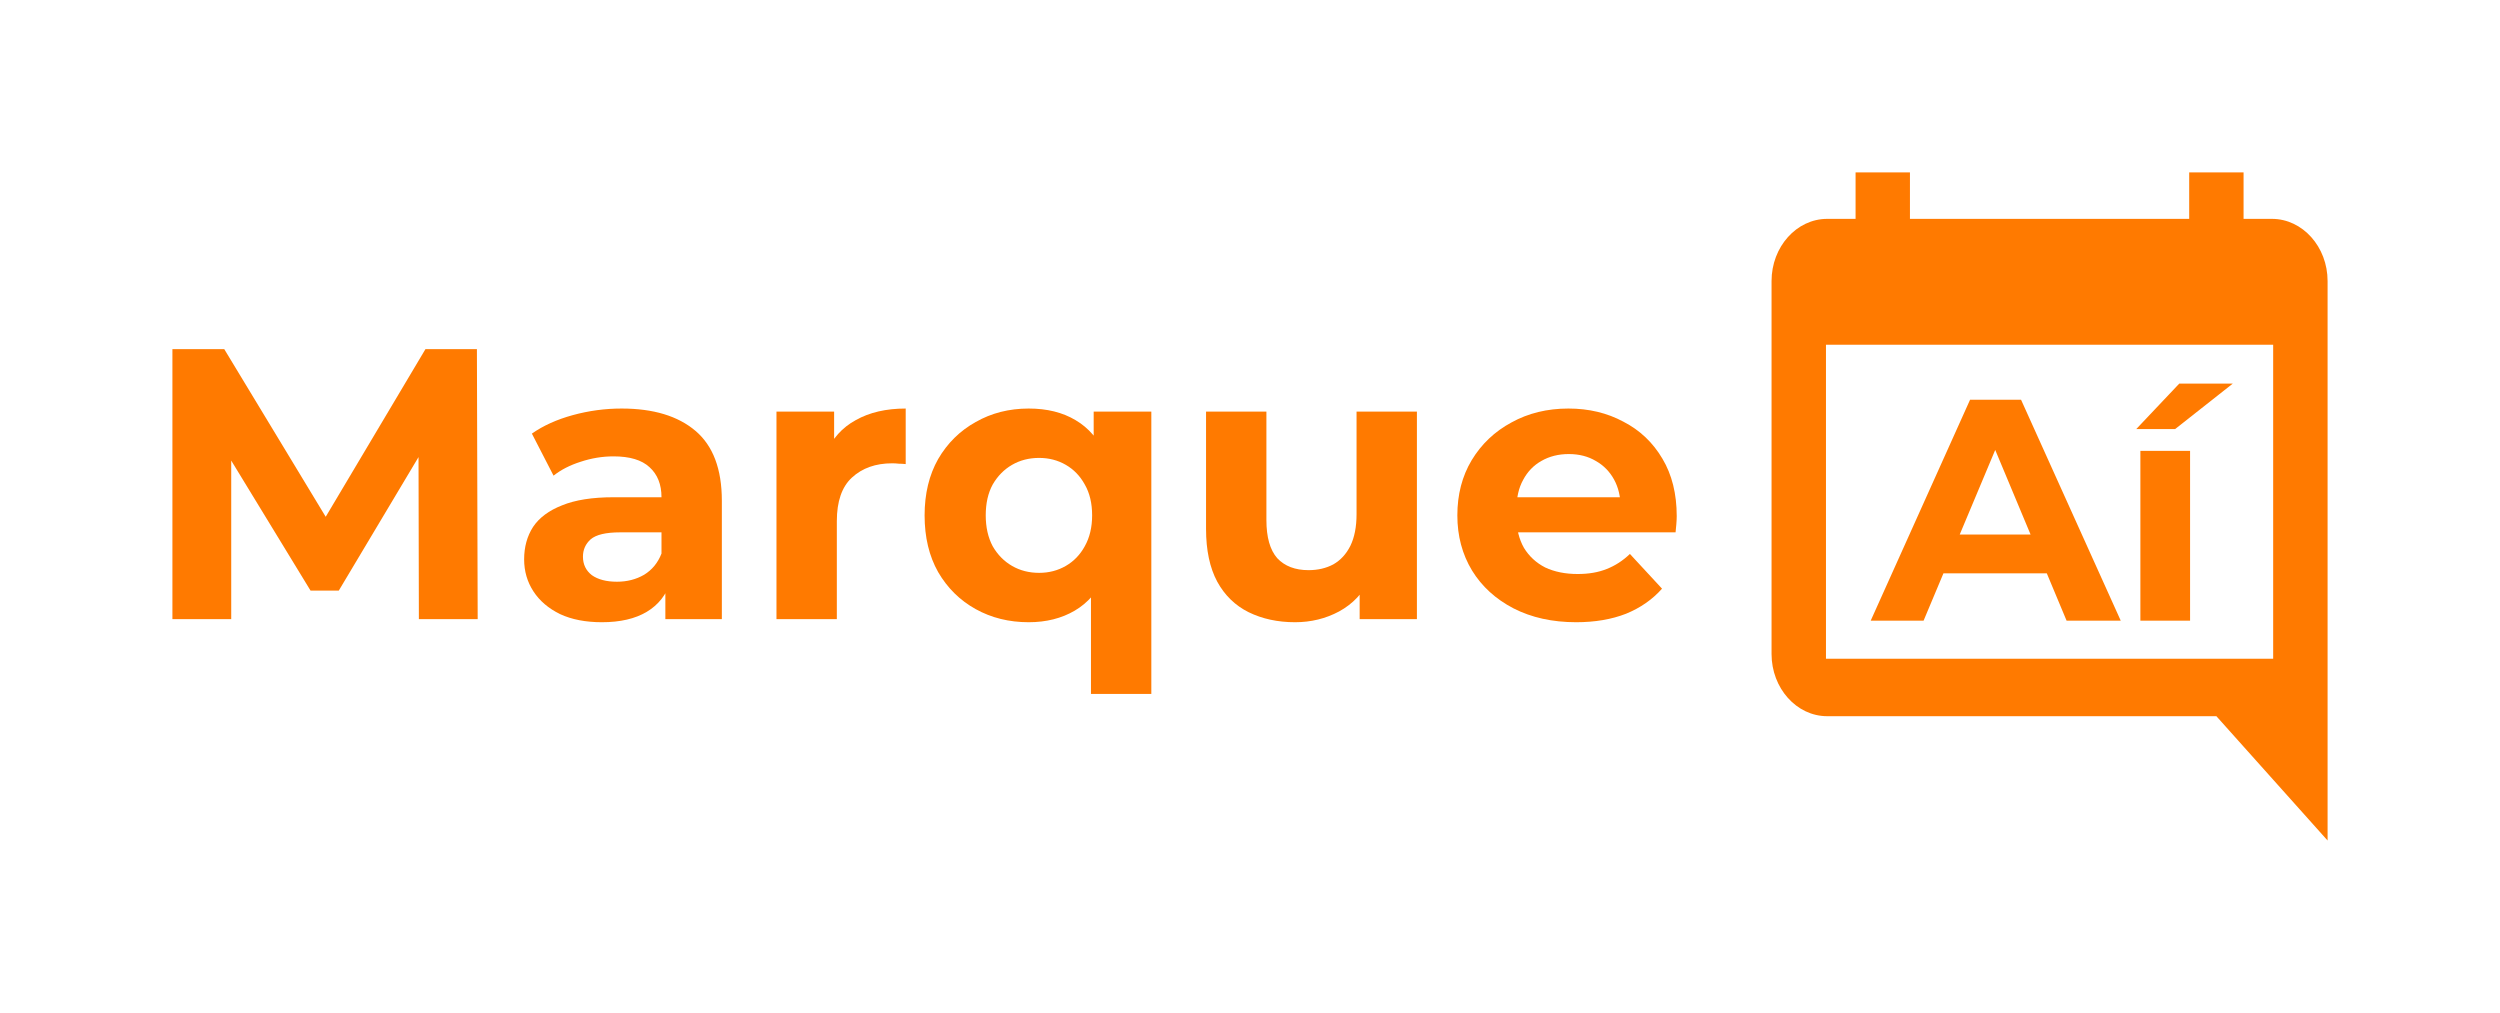 <svg width="580" height="235" viewBox="0 0 580 235" fill="none" xmlns="http://www.w3.org/2000/svg">
<path d="M40 143.64V81H52.028L78.777 125.206H72.404L98.704 81H110.643L110.822 143.64H97.178L97.088 101.85H99.602L78.598 137.018H72.045L50.592 101.85H53.644V143.64H40Z" fill="#FF7A00"/>
<path d="M154.363 143.64V134.244L153.466 132.186V115.362C153.466 112.38 152.538 110.053 150.683 108.383C148.888 106.712 146.105 105.877 142.335 105.877C139.762 105.877 137.219 106.295 134.706 107.13C132.252 107.905 130.158 108.979 128.422 110.351L123.396 100.597C126.029 98.748 129.2 97.316 132.91 96.302C136.621 95.288 140.391 94.781 144.22 94.781C151.581 94.781 157.296 96.511 161.365 99.971C165.434 103.431 167.469 108.83 167.469 116.168V143.64H154.363ZM139.643 144.356C135.873 144.356 132.641 143.729 129.948 142.477C127.255 141.164 125.191 139.404 123.755 137.197C122.319 134.99 121.6 132.514 121.6 129.77C121.6 126.906 122.289 124.4 123.665 122.253C125.101 120.105 127.345 118.435 130.397 117.242C133.449 115.989 137.428 115.362 142.335 115.362H155.171V123.506H143.861C140.57 123.506 138.296 124.043 137.039 125.116C135.843 126.19 135.244 127.532 135.244 129.143C135.244 130.933 135.932 132.365 137.309 133.438C138.745 134.453 140.69 134.96 143.143 134.96C145.477 134.96 147.572 134.423 149.427 133.349C151.282 132.216 152.628 130.575 153.466 128.427L155.62 134.87C154.603 137.972 152.748 140.329 150.055 141.94C147.362 143.55 143.891 144.356 139.643 144.356Z" fill="#FF7A00"/>
<path d="M180.142 143.64V95.497H193.516V109.098L191.631 105.161C193.068 101.761 195.372 99.195 198.543 97.465C201.715 95.676 205.574 94.781 210.122 94.781V107.667C209.524 107.607 208.985 107.577 208.507 107.577C208.028 107.518 207.519 107.488 206.981 107.488C203.151 107.488 200.039 108.591 197.645 110.799C195.312 112.946 194.145 116.317 194.145 120.911V143.64H180.142Z" fill="#FF7A00"/>
<path d="M238.653 144.356C234.105 144.356 230.006 143.342 226.356 141.313C222.706 139.285 219.803 136.421 217.649 132.723C215.555 129.024 214.507 124.639 214.507 119.568C214.507 114.557 215.555 110.202 217.649 106.503C219.803 102.805 222.706 99.941 226.356 97.913C230.006 95.825 234.105 94.781 238.653 94.781C242.902 94.781 246.522 95.676 249.514 97.465C252.566 99.255 254.9 101.969 256.516 105.609C258.132 109.248 258.939 113.901 258.939 119.568C258.939 125.176 258.102 129.829 256.426 133.528C254.751 137.167 252.387 139.881 249.335 141.671C246.283 143.461 242.722 144.356 238.653 144.356ZM241.077 132.902C243.351 132.902 245.415 132.365 247.27 131.291C249.125 130.217 250.592 128.696 251.669 126.727C252.806 124.699 253.374 122.312 253.374 119.568C253.374 116.764 252.806 114.378 251.669 112.409C250.592 110.441 249.125 108.919 247.27 107.846C245.415 106.772 243.351 106.235 241.077 106.235C238.743 106.235 236.649 106.772 234.794 107.846C232.938 108.919 231.442 110.441 230.305 112.409C229.228 114.378 228.69 116.764 228.69 119.568C228.69 122.312 229.228 124.699 230.305 126.727C231.442 128.696 232.938 130.217 234.794 131.291C236.649 132.365 238.743 132.902 241.077 132.902ZM253.105 161V133.886L254.003 119.658L253.733 105.34V95.497H267.108V161H253.105Z" fill="#FF7A00"/>
<path d="M300.448 144.356C296.439 144.356 292.848 143.58 289.677 142.029C286.565 140.478 284.141 138.122 282.406 134.96C280.67 131.738 279.803 127.652 279.803 122.7V95.497H293.806V120.642C293.806 124.639 294.643 127.592 296.319 129.501C298.054 131.35 300.478 132.275 303.59 132.275C305.744 132.275 307.659 131.828 309.334 130.933C311.01 129.978 312.326 128.547 313.284 126.638C314.241 124.669 314.72 122.223 314.72 119.3V95.497H328.723V143.64H315.438V130.396L317.862 134.244C316.246 137.585 313.852 140.12 310.681 141.85C307.569 143.521 304.158 144.356 300.448 144.356Z" fill="#FF7A00"/>
<path d="M365.662 144.356C360.157 144.356 355.309 143.282 351.121 141.134C346.992 138.987 343.79 136.063 341.516 132.365C339.242 128.606 338.105 124.341 338.105 119.568C338.105 114.736 339.212 110.471 341.426 106.772C343.7 103.013 346.782 100.09 350.672 98.002C354.561 95.855 358.96 94.781 363.867 94.781C368.594 94.781 372.843 95.795 376.613 97.823C380.443 99.792 383.465 102.655 385.679 106.414C387.893 110.113 389 114.557 389 119.747C389 120.284 388.97 120.911 388.91 121.626C388.85 122.283 388.791 122.909 388.731 123.506H349.505V115.362H381.37L375.985 117.779C375.985 115.273 375.476 113.095 374.459 111.246C373.441 109.397 372.035 107.965 370.24 106.951C368.445 105.877 366.35 105.34 363.956 105.34C361.563 105.34 359.438 105.877 357.583 106.951C355.788 107.965 354.382 109.427 353.365 111.336C352.347 113.185 351.839 115.392 351.839 117.958V120.105C351.839 122.73 352.407 125.057 353.544 127.085C354.741 129.054 356.387 130.575 358.481 131.649C360.635 132.663 363.149 133.17 366.021 133.17C368.594 133.17 370.838 132.782 372.753 132.007C374.728 131.231 376.523 130.068 378.139 128.517L385.589 136.57C383.375 139.076 380.592 141.015 377.241 142.387C373.89 143.699 370.03 144.356 365.662 144.356Z" fill="#FF7A00"/>
<path d="M434 144L457.058 92.735H468.882L492.014 144H479.45L460.531 98.74H465.261L446.268 144H434ZM445.529 133.015L448.707 124.007H475.312L478.564 133.015H445.529Z" fill="#FF7A00"/>
<path d="M496.568 144V104.599H508.097V144H496.568ZM495.607 99.546L505.584 89H518L504.624 99.546H495.607Z" fill="#FF7A00"/>
<path fill-rule="evenodd" clip-rule="evenodd" d="M430.493 40H443.107V50.778H507.893V40H520.507V50.778H527.1C534.195 50.778 540 57.268 540 65.2V195L514.2 166.156H423.9C416.805 166.156 411 159.666 411 151.733V65.2C411 57.268 416.805 50.778 423.9 50.778H430.493V40ZM423.626 79.982H527.374V152.827H423.626V79.982Z" fill="#FF7A00"/>
</svg>
